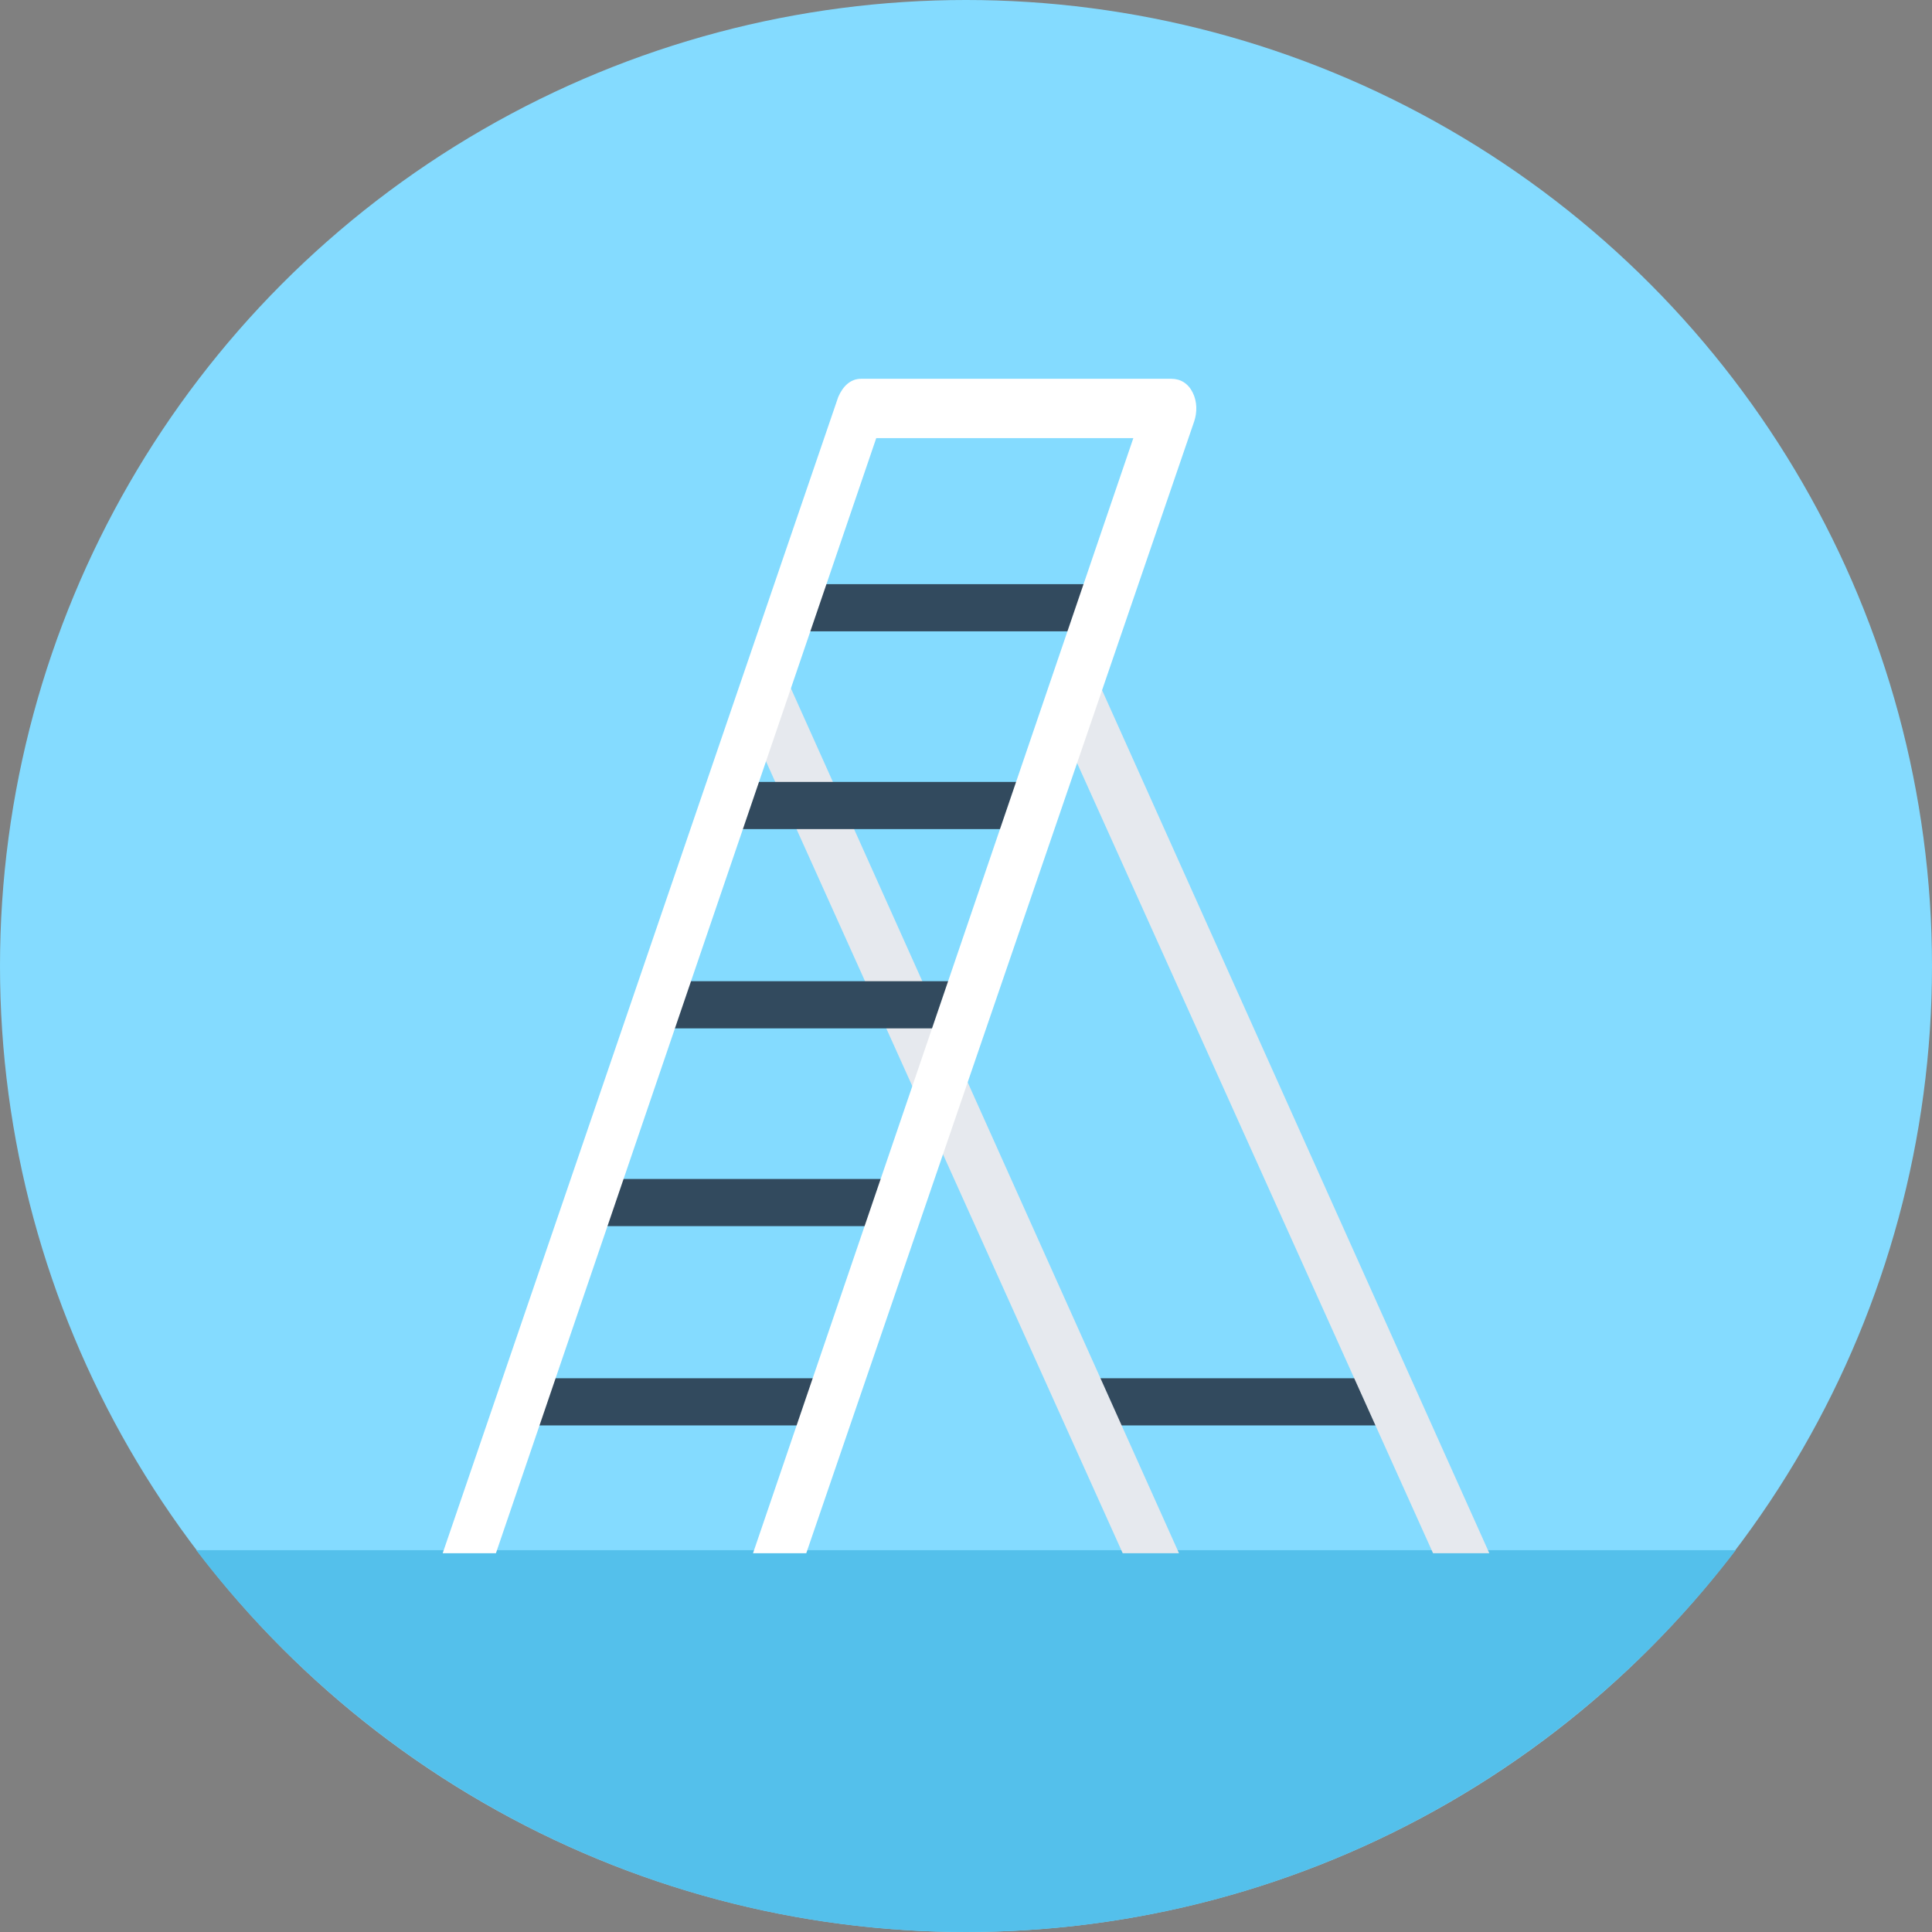 <?xml version="1.0" encoding="iso-8859-1"?>
<!-- Generator: Adobe Illustrator 19.0.0, SVG Export Plug-In . SVG Version: 6.00 Build 0)  -->
<svg xmlns="http://www.w3.org/2000/svg" xmlns:xlink="http://www.w3.org/1999/xlink" version="1.1" id="Layer_1" x="0px" y="0px" viewBox="0 0 508 508" style="enable-background:new 0 0 508 508;" xml:space="preserve">
<rect x="0" y="0" width="508" height="508" fill="#808080" stroke="none"/>
<circle style="fill:#84DBFF;" cx="254" cy="254" r="254"/>
<path style="fill:#54C0EB;" d="M51.6,407.6C98,468.4,171.6,508,254,508s156-39.6,202.4-100.4H51.6z"/>
<rect x="283.6" y="362.4" style="fill:#324A5E;" width="81.6" height="12.4"/>
<g>
	<polygon style="fill:#E6E9EE;" points="310,408.4 206.8,178.4 195.2,186.4 295.2,408.4  "/>
	<polygon style="fill:#E6E9EE;" points="391.6,408.4 288.4,178.4 276.8,186.4 376.8,408.4  "/>
</g>
<g>
	<rect x="208.4" y="153.6" style="fill:#324A5E;" width="81.6" height="12.4"/>
	<rect x="190.8" y="205.6" style="fill:#324A5E;" width="81.6" height="12.4"/>
	<rect x="172.8" y="258" style="fill:#324A5E;" width="81.6" height="12.4"/>
	<rect x="155.2" y="310" style="fill:#324A5E;" width="81.6" height="12.4"/>
	<rect x="137.2" y="362.4" style="fill:#324A5E;" width="81.6" height="12.4"/>
</g>
<path style="fill:#FFFFFF;" d="M130.4,408.4l100-293.2H298L198,408.4h14l102-297.6c0.8-2.4,0.8-5.2-0.4-7.6  c-1.2-2.4-3.2-3.6-5.6-3.6h-81.6c-2.8,0-4.8,2-6,4.8l-104,304L130.4,408.4L130.4,408.4z"/>
<g>
</g>
<g>
</g>
<g>
</g>
<g>
</g>
<g>
</g>
<g>
</g>
<g>
</g>
<g>
</g>
<g>
</g>
<g>
</g>
<g>
</g>
<g>
</g>
<g>
</g>
<g>
</g>
<g>
</g>
</svg>
